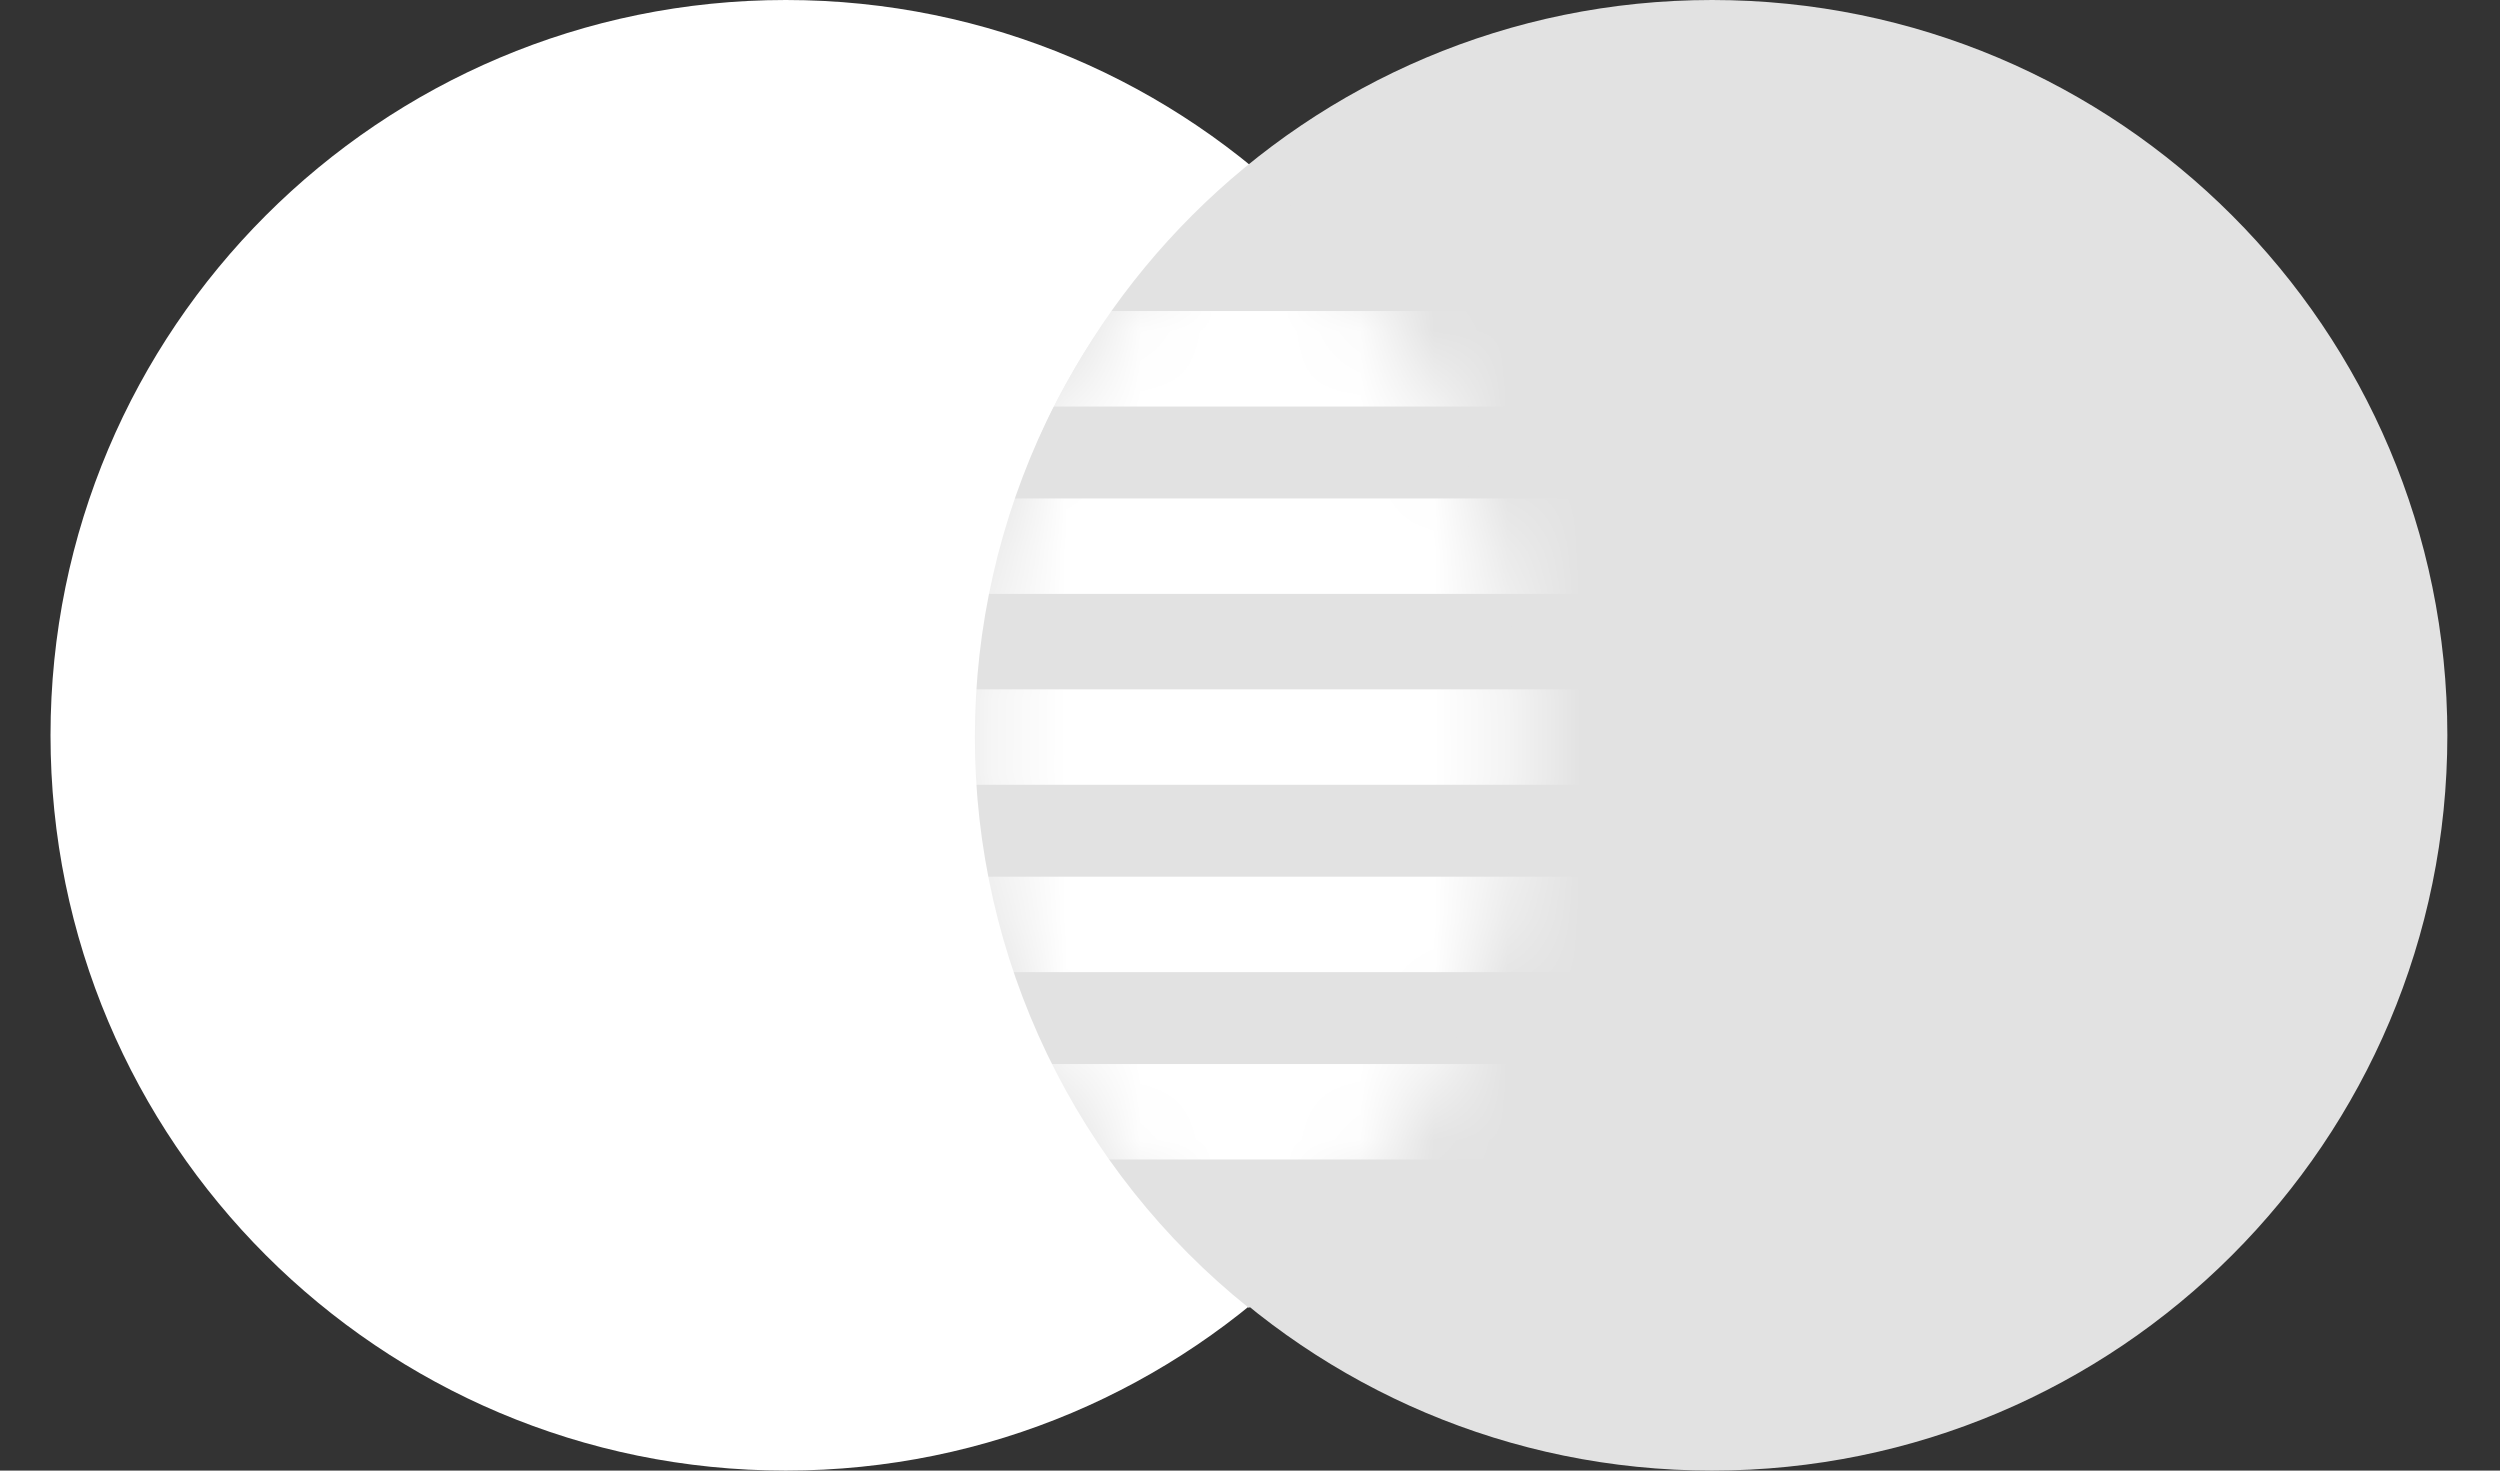 <svg width="34" height="20" viewBox="0 0 34 20" fill="none" xmlns="http://www.w3.org/2000/svg">
<rect x="0" y="0" width="34" height="20" fill="#333333" stroke="none"/>
<path d="M10.687 20C16.209 20 20.687 15.523 20.687 10C20.687 4.477 16.209 0 10.687 0C5.164 0 0.687 4.477 0.687 10C0.687 15.523 5.164 20 10.687 20Z" fill="white"/>
<path d="M23.284 20C28.807 20 33.284 15.523 33.284 10C33.284 4.477 28.807 0 23.284 0C17.761 0 13.284 4.477 13.284 10C13.284 15.523 17.761 20 23.284 20Z" fill="#E2E2E2"/>
<path fill-rule="evenodd" clip-rule="evenodd" d="M16.985 2.308C18.139 3.24 19.07 4.42 19.71 5.759C20.349 7.098 20.681 8.564 20.681 10.048C20.681 11.532 20.349 12.998 19.71 14.337C19.07 15.676 18.139 16.855 16.985 17.788C15.821 16.856 14.883 15.674 14.238 14.33C13.593 12.986 13.258 11.515 13.258 10.024C13.258 8.533 13.593 7.062 14.238 5.718C14.883 4.374 15.821 3.24 16.985 2.308Z" fill="#E2E2E2"/>
<mask id="mask0_312_20238" style="mask-type:luminance" maskUnits="userSpaceOnUse" x="13" y="2" width="8" height="16">
<path d="M16.985 2.308C18.139 3.24 19.07 4.42 19.71 5.759C20.349 7.098 20.681 8.564 20.681 10.048C20.681 11.532 20.349 12.998 19.71 14.337C19.07 15.676 18.139 16.855 16.985 17.788C15.821 16.856 14.883 15.674 14.238 14.33C13.593 12.986 13.258 11.515 13.258 10.024C13.258 8.533 13.593 7.062 14.238 5.718C14.883 4.374 15.821 3.24 16.985 2.308Z" fill="white"/>
</mask>
<g mask="url(#mask0_312_20238)">
<path fill-rule="evenodd" clip-rule="evenodd" d="M11.461 4.23H23.384V5.529H11.461V4.23ZM11.461 6.779H23.384V8.077H11.461V6.779ZM11.461 9.375H23.384V10.673H11.461V9.375ZM11.461 11.923H23.384V13.221H11.461V11.923ZM11.461 14.471H23.384V15.769H11.461V14.471Z" fill="white"/>
</g>
</svg>

